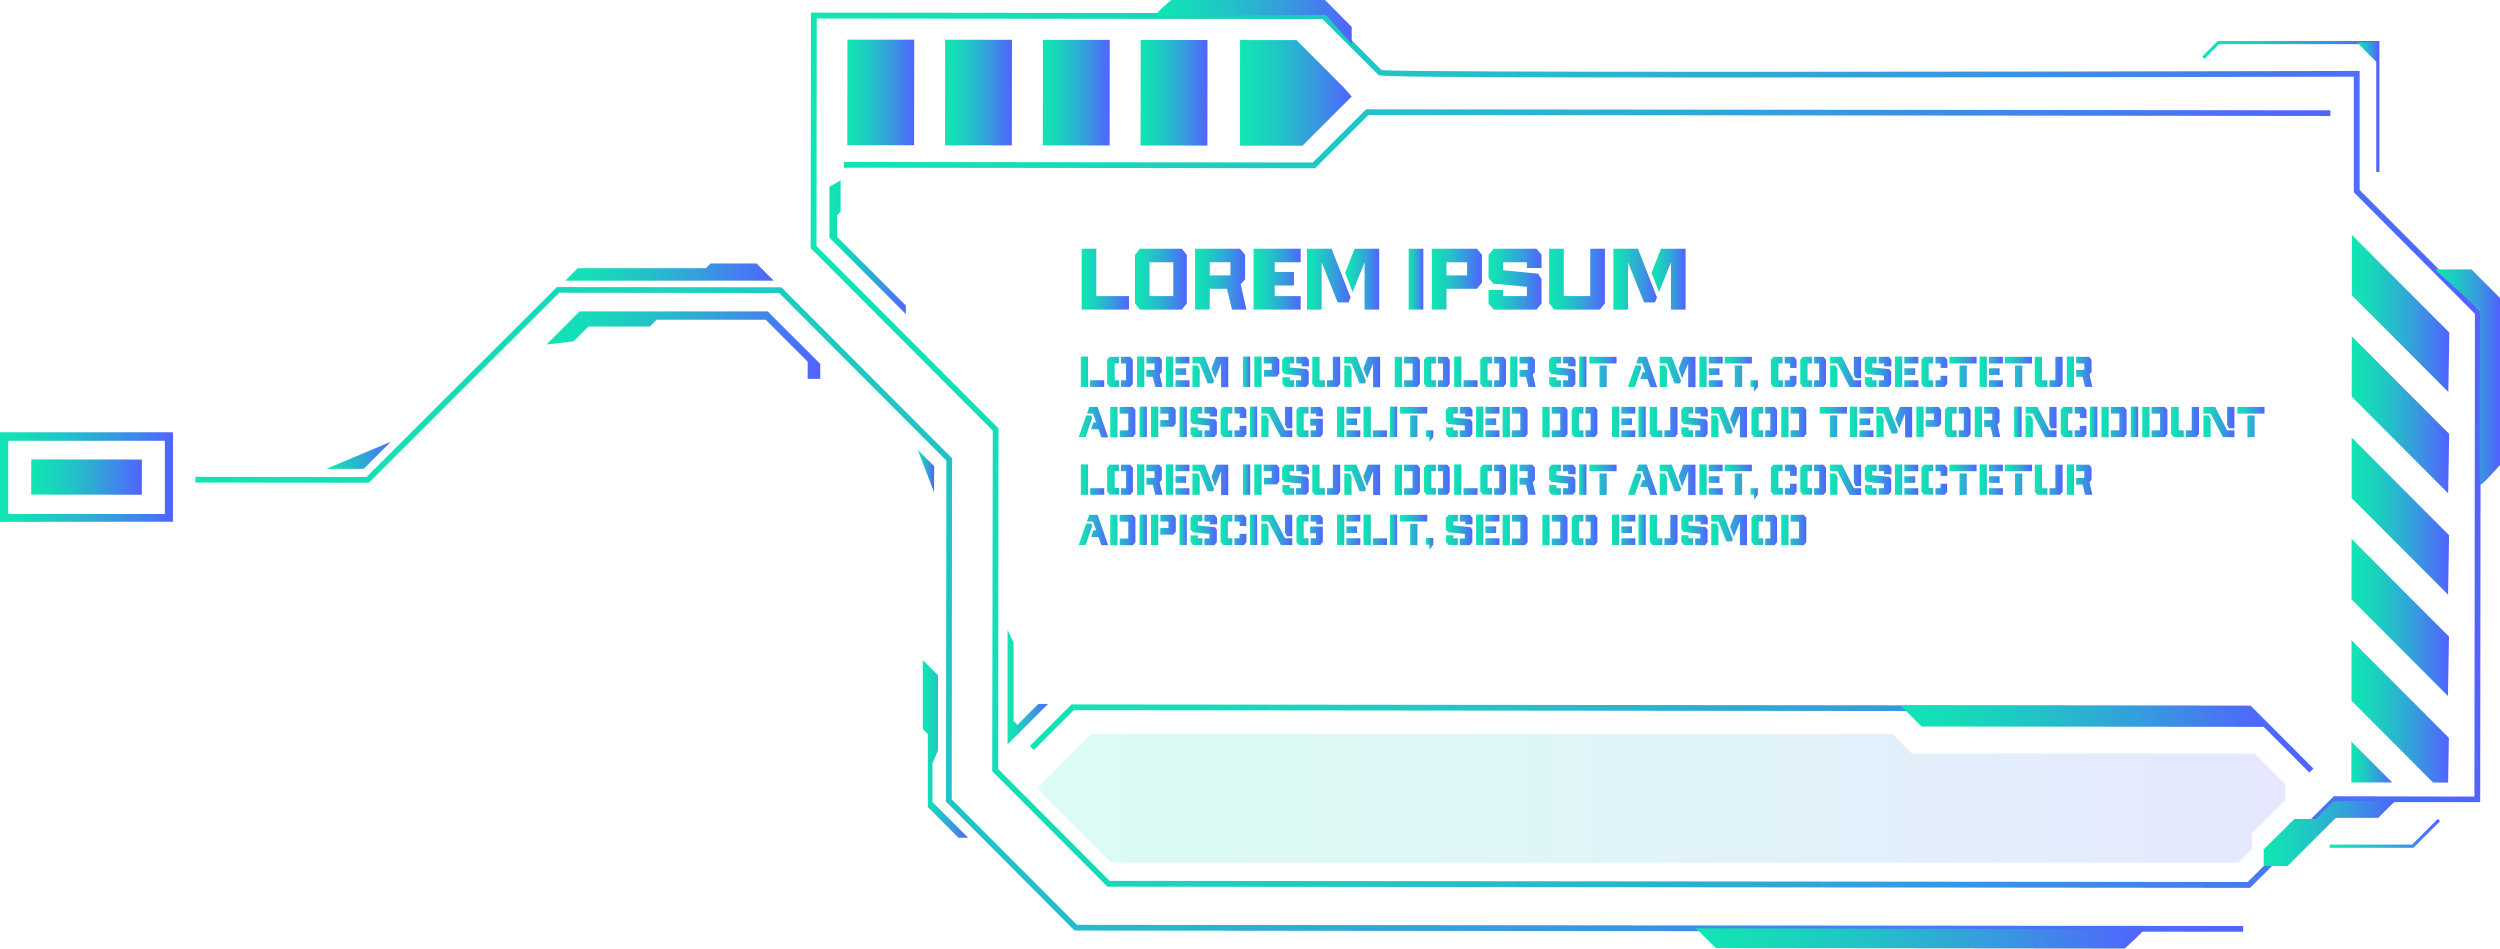 <svg xmlns="http://www.w3.org/2000/svg" xmlns:xlink="http://www.w3.org/1999/xlink" viewBox="0 0 493.42 187.21"><defs><style>.cls-1{fill:url(#New_Gradient_Swatch_5);}.cls-2{fill:url(#New_Gradient_Swatch_5-2);}.cls-3{fill:url(#New_Gradient_Swatch_5-3);}.cls-4{fill:url(#New_Gradient_Swatch_5-4);}.cls-5{fill:url(#New_Gradient_Swatch_5-5);}.cls-6{fill:url(#New_Gradient_Swatch_5-6);}.cls-7{fill:url(#New_Gradient_Swatch_5-7);}.cls-8{fill:url(#New_Gradient_Swatch_5-8);}.cls-9{fill:url(#New_Gradient_Swatch_5-9);}.cls-10{fill:url(#New_Gradient_Swatch_5-10);}.cls-11{fill:url(#New_Gradient_Swatch_5-11);}.cls-12{fill:url(#New_Gradient_Swatch_5-12);}.cls-13{fill:url(#New_Gradient_Swatch_5-13);}.cls-14{fill:url(#New_Gradient_Swatch_5-14);}.cls-15{fill:url(#New_Gradient_Swatch_5-15);}.cls-16{fill:url(#New_Gradient_Swatch_5-16);}.cls-17{fill:url(#New_Gradient_Swatch_5-17);}.cls-18{fill:url(#New_Gradient_Swatch_5-18);}.cls-19{fill:url(#New_Gradient_Swatch_5-19);}.cls-20{fill:url(#New_Gradient_Swatch_5-20);}.cls-21{fill:url(#New_Gradient_Swatch_5-21);}.cls-22{fill:url(#New_Gradient_Swatch_5-22);}.cls-23{fill:url(#New_Gradient_Swatch_5-23);}.cls-24{fill:url(#New_Gradient_Swatch_5-24);}.cls-25{fill:url(#New_Gradient_Swatch_5-25);}.cls-26{fill:url(#New_Gradient_Swatch_5-26);}.cls-27{fill:url(#New_Gradient_Swatch_5-27);}.cls-28{fill:url(#New_Gradient_Swatch_5-28);}.cls-29{fill:url(#New_Gradient_Swatch_5-29);}.cls-30{fill:url(#New_Gradient_Swatch_5-30);}.cls-31{fill:url(#New_Gradient_Swatch_5-31);}.cls-32{fill:url(#New_Gradient_Swatch_5-32);}.cls-33{fill:url(#New_Gradient_Swatch_5-33);}.cls-34{fill:url(#New_Gradient_Swatch_5-34);}.cls-35{fill:url(#New_Gradient_Swatch_5-35);}.cls-36{fill:url(#New_Gradient_Swatch_5-36);}.cls-37{fill:url(#New_Gradient_Swatch_5-37);}.cls-38{fill:url(#New_Gradient_Swatch_5-38);}.cls-39{fill:url(#New_Gradient_Swatch_5-39);}.cls-40{fill:url(#New_Gradient_Swatch_5-40);}.cls-41{fill:url(#New_Gradient_Swatch_5-41);}.cls-42{fill:url(#New_Gradient_Swatch_5-42);}.cls-43{fill:url(#New_Gradient_Swatch_5-43);}.cls-44{fill:url(#New_Gradient_Swatch_5-44);}.cls-45{fill:url(#New_Gradient_Swatch_5-45);}.cls-46{fill:url(#New_Gradient_Swatch_5-46);}.cls-47{fill:url(#New_Gradient_Swatch_5-47);}.cls-48{fill:url(#New_Gradient_Swatch_5-48);}.cls-49{fill:url(#New_Gradient_Swatch_5-49);}.cls-50{fill:url(#New_Gradient_Swatch_5-50);}.cls-51{fill:url(#New_Gradient_Swatch_5-51);}.cls-52{fill:url(#New_Gradient_Swatch_5-52);}.cls-53{fill:url(#New_Gradient_Swatch_5-53);}.cls-54{fill:url(#New_Gradient_Swatch_5-54);}.cls-55{fill:url(#New_Gradient_Swatch_5-55);}.cls-56{fill:url(#New_Gradient_Swatch_5-56);}.cls-57{fill:url(#New_Gradient_Swatch_5-57);}.cls-58{fill:url(#New_Gradient_Swatch_5-58);}.cls-59{fill:url(#New_Gradient_Swatch_5-59);}.cls-60{fill:url(#New_Gradient_Swatch_5-60);}.cls-61{fill:url(#New_Gradient_Swatch_5-61);}.cls-62{fill:url(#New_Gradient_Swatch_5-62);}.cls-63{fill:url(#New_Gradient_Swatch_5-63);}.cls-64{fill:url(#New_Gradient_Swatch_5-64);}.cls-65{fill:url(#New_Gradient_Swatch_5-65);}.cls-66{fill:url(#New_Gradient_Swatch_5-66);}.cls-67{fill:url(#New_Gradient_Swatch_5-67);}.cls-68{fill:url(#New_Gradient_Swatch_5-68);}.cls-69{fill:url(#New_Gradient_Swatch_5-69);}.cls-70{fill:url(#New_Gradient_Swatch_5-70);}.cls-71{fill:url(#New_Gradient_Swatch_5-71);}.cls-72{fill:url(#New_Gradient_Swatch_5-72);}.cls-73{fill:url(#New_Gradient_Swatch_5-73);}.cls-74{fill:url(#New_Gradient_Swatch_5-74);}.cls-75{fill:url(#New_Gradient_Swatch_5-75);}.cls-76{fill:url(#New_Gradient_Swatch_5-76);}.cls-77{fill:url(#New_Gradient_Swatch_5-77);}.cls-78{fill:url(#New_Gradient_Swatch_5-78);}.cls-79{fill:url(#New_Gradient_Swatch_5-79);}.cls-80{fill:url(#New_Gradient_Swatch_5-80);}.cls-81{fill:url(#New_Gradient_Swatch_5-81);}.cls-82{fill:url(#New_Gradient_Swatch_5-82);}.cls-83{fill:url(#New_Gradient_Swatch_5-83);}.cls-84{fill:url(#New_Gradient_Swatch_5-84);}.cls-85{fill:url(#New_Gradient_Swatch_5-85);}.cls-86{fill:url(#New_Gradient_Swatch_5-86);}.cls-87{fill:url(#New_Gradient_Swatch_5-87);}.cls-88{fill:url(#New_Gradient_Swatch_5-88);}.cls-89{fill:url(#New_Gradient_Swatch_5-89);}.cls-90{fill:url(#New_Gradient_Swatch_5-90);}.cls-91{fill:url(#New_Gradient_Swatch_5-91);}.cls-92{fill:url(#New_Gradient_Swatch_5-92);}.cls-93{fill:url(#New_Gradient_Swatch_5-93);}.cls-94{fill:url(#New_Gradient_Swatch_5-94);}.cls-95{fill:url(#New_Gradient_Swatch_5-95);}.cls-96{fill:url(#New_Gradient_Swatch_5-96);}.cls-97{fill:url(#New_Gradient_Swatch_5-97);}.cls-98{fill:url(#New_Gradient_Swatch_5-98);}.cls-99{fill:url(#New_Gradient_Swatch_5-99);}.cls-100{fill:url(#New_Gradient_Swatch_5-100);}.cls-101{fill:url(#New_Gradient_Swatch_5-101);}.cls-102{fill:url(#New_Gradient_Swatch_5-102);}.cls-103{fill:url(#New_Gradient_Swatch_5-103);}.cls-104{fill:url(#New_Gradient_Swatch_5-104);}.cls-105{fill:url(#New_Gradient_Swatch_5-105);}.cls-106{fill:url(#New_Gradient_Swatch_5-106);}.cls-107{fill:url(#New_Gradient_Swatch_5-107);}.cls-108{fill:url(#New_Gradient_Swatch_5-108);}.cls-109{fill:url(#New_Gradient_Swatch_5-109);}.cls-110{fill:url(#New_Gradient_Swatch_5-110);}.cls-111{fill:url(#New_Gradient_Swatch_5-111);}.cls-112{fill:url(#New_Gradient_Swatch_5-112);}.cls-113{fill:url(#New_Gradient_Swatch_5-113);}.cls-114{fill:url(#New_Gradient_Swatch_5-114);}.cls-115{fill:url(#New_Gradient_Swatch_5-115);}.cls-116{fill:url(#New_Gradient_Swatch_5-116);}.cls-117{fill:url(#New_Gradient_Swatch_5-117);}.cls-118{fill:url(#New_Gradient_Swatch_5-118);}.cls-119{fill:url(#New_Gradient_Swatch_5-119);}.cls-120{fill:url(#New_Gradient_Swatch_5-120);}.cls-121{fill:url(#New_Gradient_Swatch_5-121);}.cls-122{fill:url(#New_Gradient_Swatch_5-122);}.cls-123{fill:url(#New_Gradient_Swatch_5-123);}.cls-124{fill:url(#New_Gradient_Swatch_5-124);}.cls-125{fill:url(#New_Gradient_Swatch_5-125);}.cls-126{fill:url(#New_Gradient_Swatch_5-126);}.cls-127{fill:url(#New_Gradient_Swatch_5-127);}.cls-128{fill:url(#New_Gradient_Swatch_5-128);}.cls-129{fill:url(#New_Gradient_Swatch_5-129);}.cls-130{fill:url(#New_Gradient_Swatch_5-130);}.cls-131{fill:url(#New_Gradient_Swatch_5-131);}.cls-132{fill:url(#New_Gradient_Swatch_5-132);}.cls-133{fill:url(#New_Gradient_Swatch_5-133);}.cls-134{fill:url(#New_Gradient_Swatch_5-134);}.cls-135{fill:url(#New_Gradient_Swatch_5-135);}.cls-136{fill:url(#New_Gradient_Swatch_5-136);}.cls-137{fill:url(#New_Gradient_Swatch_5-137);}.cls-138{fill:url(#New_Gradient_Swatch_5-138);}.cls-139{fill:url(#New_Gradient_Swatch_5-139);}.cls-140{fill:url(#New_Gradient_Swatch_5-140);}.cls-141{fill:url(#New_Gradient_Swatch_5-141);}.cls-142{fill:url(#New_Gradient_Swatch_5-142);}.cls-143{fill:url(#New_Gradient_Swatch_5-143);}.cls-144{fill:url(#New_Gradient_Swatch_5-144);}.cls-145{fill:url(#New_Gradient_Swatch_5-145);}.cls-146{fill:url(#New_Gradient_Swatch_5-146);}.cls-147{fill:url(#New_Gradient_Swatch_5-147);}.cls-148{fill:url(#New_Gradient_Swatch_5-148);}.cls-149{fill:url(#New_Gradient_Swatch_5-149);}.cls-150{fill:url(#New_Gradient_Swatch_5-150);}.cls-151{fill:url(#New_Gradient_Swatch_5-151);}.cls-152{fill:url(#New_Gradient_Swatch_5-152);}.cls-153{fill:url(#New_Gradient_Swatch_5-153);}.cls-154{fill:url(#New_Gradient_Swatch_5-154);}.cls-155{fill:url(#New_Gradient_Swatch_5-155);}.cls-156{fill:url(#New_Gradient_Swatch_5-156);}.cls-157{fill:url(#New_Gradient_Swatch_5-157);}.cls-158{fill:url(#New_Gradient_Swatch_5-158);}.cls-159{fill:url(#New_Gradient_Swatch_5-159);}.cls-160{fill:url(#New_Gradient_Swatch_5-160);}.cls-161{fill:url(#New_Gradient_Swatch_5-161);}.cls-162{fill:url(#New_Gradient_Swatch_5-162);}.cls-163{fill:url(#New_Gradient_Swatch_5-163);}.cls-164{fill:url(#New_Gradient_Swatch_5-164);}.cls-165{fill:url(#New_Gradient_Swatch_5-165);}.cls-166{fill:url(#New_Gradient_Swatch_5-166);}.cls-167{fill:url(#New_Gradient_Swatch_5-167);}.cls-168{fill:url(#New_Gradient_Swatch_5-168);}.cls-169{fill:url(#New_Gradient_Swatch_5-169);}.cls-170{fill:url(#New_Gradient_Swatch_5-170);}.cls-171{fill:url(#New_Gradient_Swatch_5-171);}.cls-172{fill:url(#New_Gradient_Swatch_5-172);}.cls-173{opacity:0.15;}.cls-174{fill:url(#New_Gradient_Swatch_5-173);}.cls-175{fill:url(#New_Gradient_Swatch_5-174);}.cls-176{fill:url(#New_Gradient_Swatch_5-175);}.cls-177{fill:url(#New_Gradient_Swatch_5-176);}.cls-178{fill:url(#New_Gradient_Swatch_5-177);}.cls-179{fill:url(#New_Gradient_Swatch_5-178);}.cls-180{fill:url(#New_Gradient_Swatch_5-179);}.cls-181{fill:url(#New_Gradient_Swatch_5-180);}.cls-182{fill:url(#New_Gradient_Swatch_5-181);}.cls-183{fill:url(#New_Gradient_Swatch_5-182);}.cls-184{fill:url(#New_Gradient_Swatch_5-183);}</style><linearGradient id="New_Gradient_Swatch_5" x1="213.49" y1="55.1" x2="222.82" y2="55.1" gradientUnits="userSpaceOnUse"><stop offset="0" stop-color="#11e5b3"/><stop offset="0.14" stop-color="#15dcb8"/><stop offset="0.36" stop-color="#21c4c6"/><stop offset="0.64" stop-color="#359edc"/><stop offset="0.97" stop-color="#4f68fb"/><stop offset="1" stop-color="#5263fe"/></linearGradient><linearGradient id="New_Gradient_Swatch_5-2" x1="223.98" y1="55.1" x2="234.21" y2="55.1" xlink:href="#New_Gradient_Swatch_5"/><linearGradient id="New_Gradient_Swatch_5-3" x1="235.88" y1="55.1" x2="246.03" y2="55.1" xlink:href="#New_Gradient_Swatch_5"/><linearGradient id="New_Gradient_Swatch_5-4" x1="247.41" y1="55.1" x2="256.71" y2="55.1" xlink:href="#New_Gradient_Swatch_5"/><linearGradient id="New_Gradient_Swatch_5-5" x1="257.95" y1="55.1" x2="266.55" y2="55.1" xlink:href="#New_Gradient_Swatch_5"/><linearGradient id="New_Gradient_Swatch_5-6" x1="265.49" y1="55.1" x2="272.21" y2="55.1" xlink:href="#New_Gradient_Swatch_5"/><linearGradient id="New_Gradient_Swatch_5-7" x1="278.03" y1="55.1" x2="280.93" y2="55.1" xlink:href="#New_Gradient_Swatch_5"/><linearGradient id="New_Gradient_Swatch_5-8" x1="282.59" y1="55.1" x2="292.46" y2="55.1" xlink:href="#New_Gradient_Swatch_5"/><linearGradient id="New_Gradient_Swatch_5-9" x1="293.79" y1="55.1" x2="304.25" y2="55.1" xlink:href="#New_Gradient_Swatch_5"/><linearGradient id="New_Gradient_Swatch_5-10" x1="305.75" y1="55.1" x2="316.76" y2="55.1" xlink:href="#New_Gradient_Swatch_5"/><linearGradient id="New_Gradient_Swatch_5-11" x1="325.96" y1="55.1" x2="332.68" y2="55.1" xlink:href="#New_Gradient_Swatch_5"/><linearGradient id="New_Gradient_Swatch_5-12" x1="318.42" y1="55.1" x2="327.03" y2="55.1" xlink:href="#New_Gradient_Swatch_5"/><linearGradient id="New_Gradient_Swatch_5-13" x1="213.32" y1="73.39" x2="217.94" y2="73.39" xlink:href="#New_Gradient_Swatch_5"/><linearGradient id="New_Gradient_Swatch_5-14" x1="218.52" y1="73.39" x2="223.59" y2="73.39" xlink:href="#New_Gradient_Swatch_5"/><linearGradient id="New_Gradient_Swatch_5-15" x1="224.41" y1="73.39" x2="229.44" y2="73.39" xlink:href="#New_Gradient_Swatch_5"/><linearGradient id="New_Gradient_Swatch_5-16" x1="230.13" y1="73.39" x2="234.73" y2="73.39" xlink:href="#New_Gradient_Swatch_5"/><linearGradient id="New_Gradient_Swatch_5-17" x1="235.35" y1="73.39" x2="242.42" y2="73.39" xlink:href="#New_Gradient_Swatch_5"/><linearGradient id="New_Gradient_Swatch_5-18" x1="245.31" y1="73.39" x2="246.74" y2="73.39" xlink:href="#New_Gradient_Swatch_5"/><linearGradient id="New_Gradient_Swatch_5-19" x1="247.56" y1="73.39" x2="252.45" y2="73.39" xlink:href="#New_Gradient_Swatch_5"/><linearGradient id="New_Gradient_Swatch_5-20" x1="253.11" y1="73.39" x2="258.3" y2="73.39" xlink:href="#New_Gradient_Swatch_5"/><linearGradient id="New_Gradient_Swatch_5-21" x1="259.04" y1="73.39" x2="264.5" y2="73.39" xlink:href="#New_Gradient_Swatch_5"/><linearGradient id="New_Gradient_Swatch_5-22" x1="265.32" y1="73.39" x2="272.39" y2="73.39" xlink:href="#New_Gradient_Swatch_5"/><linearGradient id="New_Gradient_Swatch_5-23" x1="275.28" y1="73.39" x2="280.24" y2="73.39" xlink:href="#New_Gradient_Swatch_5"/><linearGradient id="New_Gradient_Swatch_5-24" x1="281.06" y1="73.39" x2="286.13" y2="73.39" xlink:href="#New_Gradient_Swatch_5"/><linearGradient id="New_Gradient_Swatch_5-25" x1="286.96" y1="73.39" x2="291.58" y2="73.39" xlink:href="#New_Gradient_Swatch_5"/><linearGradient id="New_Gradient_Swatch_5-26" x1="292.16" y1="73.39" x2="297.23" y2="73.39" xlink:href="#New_Gradient_Swatch_5"/><linearGradient id="New_Gradient_Swatch_5-27" x1="298.06" y1="73.39" x2="303.08" y2="73.39" xlink:href="#New_Gradient_Swatch_5"/><linearGradient id="New_Gradient_Swatch_5-28" x1="305.75" y1="73.39" x2="310.93" y2="73.39" xlink:href="#New_Gradient_Swatch_5"/><linearGradient id="New_Gradient_Swatch_5-29" x1="311.68" y1="73.39" x2="313.11" y2="73.39" xlink:href="#New_Gradient_Swatch_5"/><linearGradient id="New_Gradient_Swatch_5-30" x1="313.69" y1="73.39" x2="319.06" y2="73.39" xlink:href="#New_Gradient_Swatch_5"/><linearGradient id="New_Gradient_Swatch_5-31" x1="321.29" y1="73.39" x2="327.1" y2="73.39" xlink:href="#New_Gradient_Swatch_5"/><linearGradient id="New_Gradient_Swatch_5-32" x1="327.52" y1="73.39" x2="334.58" y2="73.39" xlink:href="#New_Gradient_Swatch_5"/><linearGradient id="New_Gradient_Swatch_5-33" x1="335.41" y1="73.39" x2="340.01" y2="73.39" xlink:href="#New_Gradient_Swatch_5"/><linearGradient id="New_Gradient_Swatch_5-34" x1="340.39" y1="73.39" x2="345.76" y2="73.39" xlink:href="#New_Gradient_Swatch_5"/><linearGradient id="New_Gradient_Swatch_5-35" x1="345.47" y1="76.18" x2="346.91" y2="76.18" xlink:href="#New_Gradient_Swatch_5"/><linearGradient id="New_Gradient_Swatch_5-36" x1="349.55" y1="73.39" x2="354.62" y2="73.39" xlink:href="#New_Gradient_Swatch_5"/><linearGradient id="New_Gradient_Swatch_5-37" x1="355.32" y1="73.39" x2="360.39" y2="73.39" xlink:href="#New_Gradient_Swatch_5"/><linearGradient id="New_Gradient_Swatch_5-38" x1="361.21" y1="73.4" x2="367.33" y2="73.4" xlink:href="#New_Gradient_Swatch_5"/><linearGradient id="New_Gradient_Swatch_5-39" x1="368.07" y1="73.39" x2="373.26" y2="73.39" xlink:href="#New_Gradient_Swatch_5"/><linearGradient id="New_Gradient_Swatch_5-40" x1="374" y1="73.39" x2="378.61" y2="73.39" xlink:href="#New_Gradient_Swatch_5"/><linearGradient id="New_Gradient_Swatch_5-41" x1="379.23" y1="73.39" x2="384.3" y2="73.39" xlink:href="#New_Gradient_Swatch_5"/><linearGradient id="New_Gradient_Swatch_5-42" x1="384.75" y1="73.39" x2="390.12" y2="73.39" xlink:href="#New_Gradient_Swatch_5"/><linearGradient id="New_Gradient_Swatch_5-43" x1="390.71" y1="73.39" x2="395.31" y2="73.39" xlink:href="#New_Gradient_Swatch_5"/><linearGradient id="New_Gradient_Swatch_5-44" x1="395.69" y1="73.39" x2="401.06" y2="73.39" xlink:href="#New_Gradient_Swatch_5"/><linearGradient id="New_Gradient_Swatch_5-45" x1="401.64" y1="73.39" x2="407.09" y2="73.39" xlink:href="#New_Gradient_Swatch_5"/><linearGradient id="New_Gradient_Swatch_5-46" x1="407.92" y1="73.39" x2="412.95" y2="73.39" xlink:href="#New_Gradient_Swatch_5"/><linearGradient id="New_Gradient_Swatch_5-47" x1="212.9" y1="83.29" x2="218.71" y2="83.29" xlink:href="#New_Gradient_Swatch_5"/><linearGradient id="New_Gradient_Swatch_5-48" x1="219.13" y1="83.29" x2="224.09" y2="83.29" xlink:href="#New_Gradient_Swatch_5"/><linearGradient id="New_Gradient_Swatch_5-49" x1="224.91" y1="83.29" x2="226.35" y2="83.29" xlink:href="#New_Gradient_Swatch_5"/><linearGradient id="New_Gradient_Swatch_5-50" x1="227.17" y1="83.29" x2="232.06" y2="83.29" xlink:href="#New_Gradient_Swatch_5"/><linearGradient id="New_Gradient_Swatch_5-51" x1="232.8" y1="83.29" x2="234.24" y2="83.29" xlink:href="#New_Gradient_Swatch_5"/><linearGradient id="New_Gradient_Swatch_5-52" x1="234.98" y1="83.29" x2="240.16" y2="83.29" xlink:href="#New_Gradient_Swatch_5"/><linearGradient id="New_Gradient_Swatch_5-53" x1="240.91" y1="83.29" x2="245.98" y2="83.29" xlink:href="#New_Gradient_Swatch_5"/><linearGradient id="New_Gradient_Swatch_5-54" x1="246.68" y1="83.29" x2="248.11" y2="83.29" xlink:href="#New_Gradient_Swatch_5"/><linearGradient id="New_Gradient_Swatch_5-55" x1="248.94" y1="83.3" x2="255.05" y2="83.3" xlink:href="#New_Gradient_Swatch_5"/><linearGradient id="New_Gradient_Swatch_5-56" x1="255.88" y1="83.29" x2="261.08" y2="83.29" xlink:href="#New_Gradient_Swatch_5"/><linearGradient id="New_Gradient_Swatch_5-57" x1="263.89" y1="83.29" x2="268.49" y2="83.29" xlink:href="#New_Gradient_Swatch_5"/><linearGradient id="New_Gradient_Swatch_5-58" x1="269.11" y1="83.29" x2="273.74" y2="83.29" xlink:href="#New_Gradient_Swatch_5"/><linearGradient id="New_Gradient_Swatch_5-59" x1="274.32" y1="83.29" x2="275.75" y2="83.29" xlink:href="#New_Gradient_Swatch_5"/><linearGradient id="New_Gradient_Swatch_5-60" x1="276.33" y1="83.29" x2="281.7" y2="83.29" xlink:href="#New_Gradient_Swatch_5"/><linearGradient id="New_Gradient_Swatch_5-61" x1="281.42" y1="86.08" x2="282.85" y2="86.08" xlink:href="#New_Gradient_Swatch_5"/><linearGradient id="New_Gradient_Swatch_5-62" x1="285.41" y1="83.29" x2="290.59" y2="83.29" xlink:href="#New_Gradient_Swatch_5"/><linearGradient id="New_Gradient_Swatch_5-63" x1="291.33" y1="83.29" x2="295.94" y2="83.29" xlink:href="#New_Gradient_Swatch_5"/><linearGradient id="New_Gradient_Swatch_5-64" x1="296.56" y1="83.29" x2="301.52" y2="83.29" xlink:href="#New_Gradient_Swatch_5"/><linearGradient id="New_Gradient_Swatch_5-65" x1="304.41" y1="83.29" x2="309.37" y2="83.29" xlink:href="#New_Gradient_Swatch_5"/><linearGradient id="New_Gradient_Swatch_5-66" x1="310.2" y1="83.29" x2="315.27" y2="83.29" xlink:href="#New_Gradient_Swatch_5"/><linearGradient id="New_Gradient_Swatch_5-67" x1="318.15" y1="83.29" x2="322.76" y2="83.29" xlink:href="#New_Gradient_Swatch_5"/><linearGradient id="New_Gradient_Swatch_5-68" x1="323.38" y1="83.29" x2="324.81" y2="83.29" xlink:href="#New_Gradient_Swatch_5"/><linearGradient id="New_Gradient_Swatch_5-69" x1="325.64" y1="83.29" x2="331.09" y2="83.29" xlink:href="#New_Gradient_Swatch_5"/><linearGradient id="New_Gradient_Swatch_5-70" x1="331.84" y1="83.29" x2="337.02" y2="83.29" xlink:href="#New_Gradient_Swatch_5"/><linearGradient id="New_Gradient_Swatch_5-71" x1="337.77" y1="83.29" x2="344.83" y2="83.29" xlink:href="#New_Gradient_Swatch_5"/><linearGradient id="New_Gradient_Swatch_5-72" x1="345.66" y1="83.29" x2="350.73" y2="83.29" xlink:href="#New_Gradient_Swatch_5"/><linearGradient id="New_Gradient_Swatch_5-73" x1="351.55" y1="83.29" x2="356.52" y2="83.29" xlink:href="#New_Gradient_Swatch_5"/><linearGradient id="New_Gradient_Swatch_5-74" x1="359.16" y1="83.29" x2="364.53" y2="83.29" xlink:href="#New_Gradient_Swatch_5"/><linearGradient id="New_Gradient_Swatch_5-75" x1="365.11" y1="83.29" x2="369.72" y2="83.29" xlink:href="#New_Gradient_Swatch_5"/><linearGradient id="New_Gradient_Swatch_5-76" x1="370.34" y1="83.29" x2="377.4" y2="83.29" xlink:href="#New_Gradient_Swatch_5"/><linearGradient id="New_Gradient_Swatch_5-77" x1="378.23" y1="83.29" x2="383.11" y2="83.29" xlink:href="#New_Gradient_Swatch_5"/><linearGradient id="New_Gradient_Swatch_5-78" x1="383.86" y1="83.29" x2="388.93" y2="83.29" xlink:href="#New_Gradient_Swatch_5"/><linearGradient id="New_Gradient_Swatch_5-79" x1="389.75" y1="83.29" x2="394.78" y2="83.29" xlink:href="#New_Gradient_Swatch_5"/><linearGradient id="New_Gradient_Swatch_5-80" x1="397.53" y1="83.29" x2="398.96" y2="83.29" xlink:href="#New_Gradient_Swatch_5"/><linearGradient id="New_Gradient_Swatch_5-81" x1="399.79" y1="83.3" x2="405.9" y2="83.3" xlink:href="#New_Gradient_Swatch_5"/><linearGradient id="New_Gradient_Swatch_5-82" x1="406.73" y1="83.29" x2="411.8" y2="83.29" xlink:href="#New_Gradient_Swatch_5"/><linearGradient id="New_Gradient_Swatch_5-83" x1="412.5" y1="83.29" x2="413.93" y2="83.29" xlink:href="#New_Gradient_Swatch_5"/><linearGradient id="New_Gradient_Swatch_5-84" x1="414.76" y1="83.29" x2="419.72" y2="83.29" xlink:href="#New_Gradient_Swatch_5"/><linearGradient id="New_Gradient_Swatch_5-85" x1="420.55" y1="83.29" x2="421.98" y2="83.29" xlink:href="#New_Gradient_Swatch_5"/><linearGradient id="New_Gradient_Swatch_5-86" x1="422.81" y1="83.29" x2="427.77" y2="83.29" xlink:href="#New_Gradient_Swatch_5"/><linearGradient id="New_Gradient_Swatch_5-87" x1="428.59" y1="83.29" x2="434.05" y2="83.29" xlink:href="#New_Gradient_Swatch_5"/><linearGradient id="New_Gradient_Swatch_5-88" x1="434.88" y1="83.3" x2="440.99" y2="83.3" xlink:href="#New_Gradient_Swatch_5"/><linearGradient id="New_Gradient_Swatch_5-89" x1="441.57" y1="83.29" x2="446.94" y2="83.29" xlink:href="#New_Gradient_Swatch_5"/><linearGradient id="New_Gradient_Swatch_5-90" x1="213.32" y1="94.69" x2="217.94" y2="94.69" xlink:href="#New_Gradient_Swatch_5"/><linearGradient id="New_Gradient_Swatch_5-91" x1="218.52" y1="94.69" x2="223.59" y2="94.69" xlink:href="#New_Gradient_Swatch_5"/><linearGradient id="New_Gradient_Swatch_5-92" x1="224.41" y1="94.69" x2="229.44" y2="94.69" xlink:href="#New_Gradient_Swatch_5"/><linearGradient id="New_Gradient_Swatch_5-93" x1="230.13" y1="94.69" x2="234.73" y2="94.69" xlink:href="#New_Gradient_Swatch_5"/><linearGradient id="New_Gradient_Swatch_5-94" x1="235.35" y1="94.69" x2="242.42" y2="94.69" xlink:href="#New_Gradient_Swatch_5"/><linearGradient id="New_Gradient_Swatch_5-95" x1="245.31" y1="94.69" x2="246.74" y2="94.69" xlink:href="#New_Gradient_Swatch_5"/><linearGradient id="New_Gradient_Swatch_5-96" x1="247.56" y1="94.69" x2="252.45" y2="94.69" xlink:href="#New_Gradient_Swatch_5"/><linearGradient id="New_Gradient_Swatch_5-97" x1="253.11" y1="94.69" x2="258.3" y2="94.69" xlink:href="#New_Gradient_Swatch_5"/><linearGradient id="New_Gradient_Swatch_5-98" x1="259.04" y1="94.69" x2="264.5" y2="94.69" xlink:href="#New_Gradient_Swatch_5"/><linearGradient id="New_Gradient_Swatch_5-99" x1="265.32" y1="94.69" x2="272.39" y2="94.69" xlink:href="#New_Gradient_Swatch_5"/><linearGradient id="New_Gradient_Swatch_5-100" x1="275.28" y1="94.69" x2="280.24" y2="94.69" xlink:href="#New_Gradient_Swatch_5"/><linearGradient id="New_Gradient_Swatch_5-101" x1="281.06" y1="94.69" x2="286.13" y2="94.69" xlink:href="#New_Gradient_Swatch_5"/><linearGradient id="New_Gradient_Swatch_5-102" x1="286.96" y1="94.69" x2="291.58" y2="94.69" xlink:href="#New_Gradient_Swatch_5"/><linearGradient id="New_Gradient_Swatch_5-103" x1="292.16" y1="94.69" x2="297.23" y2="94.69" xlink:href="#New_Gradient_Swatch_5"/><linearGradient id="New_Gradient_Swatch_5-104" x1="298.06" y1="94.69" x2="303.08" y2="94.69" xlink:href="#New_Gradient_Swatch_5"/><linearGradient id="New_Gradient_Swatch_5-105" x1="305.75" y1="94.69" x2="310.93" y2="94.69" xlink:href="#New_Gradient_Swatch_5"/><linearGradient id="New_Gradient_Swatch_5-106" x1="311.68" y1="94.69" x2="313.11" y2="94.69" xlink:href="#New_Gradient_Swatch_5"/><linearGradient id="New_Gradient_Swatch_5-107" x1="313.69" y1="94.69" x2="319.06" y2="94.69" xlink:href="#New_Gradient_Swatch_5"/><linearGradient id="New_Gradient_Swatch_5-108" x1="321.29" y1="94.69" x2="327.1" y2="94.69" xlink:href="#New_Gradient_Swatch_5"/><linearGradient id="New_Gradient_Swatch_5-109" x1="327.52" y1="94.69" x2="334.58" y2="94.69" xlink:href="#New_Gradient_Swatch_5"/><linearGradient id="New_Gradient_Swatch_5-110" x1="335.41" y1="94.69" x2="340.01" y2="94.69" xlink:href="#New_Gradient_Swatch_5"/><linearGradient id="New_Gradient_Swatch_5-111" x1="340.39" y1="94.69" x2="345.76" y2="94.69" xlink:href="#New_Gradient_Swatch_5"/><linearGradient id="New_Gradient_Swatch_5-112" x1="345.47" y1="97.48" x2="346.91" y2="97.48" xlink:href="#New_Gradient_Swatch_5"/><linearGradient id="New_Gradient_Swatch_5-113" x1="349.55" y1="94.69" x2="354.62" y2="94.69" xlink:href="#New_Gradient_Swatch_5"/><linearGradient id="New_Gradient_Swatch_5-114" x1="355.32" y1="94.69" x2="360.39" y2="94.69" xlink:href="#New_Gradient_Swatch_5"/><linearGradient id="New_Gradient_Swatch_5-115" x1="361.21" y1="94.7" x2="367.33" y2="94.7" xlink:href="#New_Gradient_Swatch_5"/><linearGradient id="New_Gradient_Swatch_5-116" x1="368.07" y1="94.69" x2="373.26" y2="94.69" xlink:href="#New_Gradient_Swatch_5"/><linearGradient id="New_Gradient_Swatch_5-117" x1="374" y1="94.69" x2="378.61" y2="94.69" xlink:href="#New_Gradient_Swatch_5"/><linearGradient id="New_Gradient_Swatch_5-118" x1="379.23" y1="94.69" x2="384.3" y2="94.69" xlink:href="#New_Gradient_Swatch_5"/><linearGradient id="New_Gradient_Swatch_5-119" x1="384.75" y1="94.69" x2="390.12" y2="94.69" xlink:href="#New_Gradient_Swatch_5"/><linearGradient id="New_Gradient_Swatch_5-120" x1="390.71" y1="94.69" x2="395.31" y2="94.69" xlink:href="#New_Gradient_Swatch_5"/><linearGradient id="New_Gradient_Swatch_5-121" x1="395.69" y1="94.69" x2="401.06" y2="94.69" xlink:href="#New_Gradient_Swatch_5"/><linearGradient id="New_Gradient_Swatch_5-122" x1="401.64" y1="94.69" x2="407.09" y2="94.69" xlink:href="#New_Gradient_Swatch_5"/><linearGradient id="New_Gradient_Swatch_5-123" x1="407.92" y1="94.69" x2="412.95" y2="94.69" xlink:href="#New_Gradient_Swatch_5"/><linearGradient id="New_Gradient_Swatch_5-124" x1="212.9" y1="104.58" x2="218.71" y2="104.58" xlink:href="#New_Gradient_Swatch_5"/><linearGradient id="New_Gradient_Swatch_5-125" x1="219.13" y1="104.58" x2="224.09" y2="104.58" xlink:href="#New_Gradient_Swatch_5"/><linearGradient id="New_Gradient_Swatch_5-126" x1="224.91" y1="104.58" x2="226.35" y2="104.58" xlink:href="#New_Gradient_Swatch_5"/><linearGradient id="New_Gradient_Swatch_5-127" x1="227.17" y1="104.58" x2="232.06" y2="104.58" xlink:href="#New_Gradient_Swatch_5"/><linearGradient id="New_Gradient_Swatch_5-128" x1="232.8" y1="104.58" x2="234.24" y2="104.58" xlink:href="#New_Gradient_Swatch_5"/><linearGradient id="New_Gradient_Swatch_5-129" x1="234.98" y1="104.58" x2="240.16" y2="104.58" xlink:href="#New_Gradient_Swatch_5"/><linearGradient id="New_Gradient_Swatch_5-130" x1="240.91" y1="104.58" x2="245.98" y2="104.58" xlink:href="#New_Gradient_Swatch_5"/><linearGradient id="New_Gradient_Swatch_5-131" x1="246.68" y1="104.58" x2="248.11" y2="104.58" xlink:href="#New_Gradient_Swatch_5"/><linearGradient id="New_Gradient_Swatch_5-132" x1="248.94" y1="104.6" x2="255.05" y2="104.6" xlink:href="#New_Gradient_Swatch_5"/><linearGradient id="New_Gradient_Swatch_5-133" x1="255.88" y1="104.58" x2="261.08" y2="104.58" xlink:href="#New_Gradient_Swatch_5"/><linearGradient id="New_Gradient_Swatch_5-134" x1="263.89" y1="104.58" x2="268.49" y2="104.58" xlink:href="#New_Gradient_Swatch_5"/><linearGradient id="New_Gradient_Swatch_5-135" x1="269.11" y1="104.58" x2="273.74" y2="104.58" xlink:href="#New_Gradient_Swatch_5"/><linearGradient id="New_Gradient_Swatch_5-136" x1="274.32" y1="104.58" x2="275.75" y2="104.58" xlink:href="#New_Gradient_Swatch_5"/><linearGradient id="New_Gradient_Swatch_5-137" x1="276.33" y1="104.58" x2="281.7" y2="104.58" xlink:href="#New_Gradient_Swatch_5"/><linearGradient id="New_Gradient_Swatch_5-138" x1="281.42" y1="107.38" x2="282.85" y2="107.38" xlink:href="#New_Gradient_Swatch_5"/><linearGradient id="New_Gradient_Swatch_5-139" x1="285.41" y1="104.58" x2="290.59" y2="104.58" xlink:href="#New_Gradient_Swatch_5"/><linearGradient id="New_Gradient_Swatch_5-140" x1="291.33" y1="104.58" x2="295.94" y2="104.58" xlink:href="#New_Gradient_Swatch_5"/><linearGradient id="New_Gradient_Swatch_5-141" x1="296.56" y1="104.58" x2="301.52" y2="104.58" xlink:href="#New_Gradient_Swatch_5"/><linearGradient id="New_Gradient_Swatch_5-142" x1="304.41" y1="104.58" x2="309.37" y2="104.58" xlink:href="#New_Gradient_Swatch_5"/><linearGradient id="New_Gradient_Swatch_5-143" x1="310.2" y1="104.58" x2="315.27" y2="104.58" xlink:href="#New_Gradient_Swatch_5"/><linearGradient id="New_Gradient_Swatch_5-144" x1="318.15" y1="104.58" x2="322.76" y2="104.58" xlink:href="#New_Gradient_Swatch_5"/><linearGradient id="New_Gradient_Swatch_5-145" x1="323.38" y1="104.58" x2="324.81" y2="104.58" xlink:href="#New_Gradient_Swatch_5"/><linearGradient id="New_Gradient_Swatch_5-146" x1="325.64" y1="104.58" x2="331.09" y2="104.58" xlink:href="#New_Gradient_Swatch_5"/><linearGradient id="New_Gradient_Swatch_5-147" x1="331.84" y1="104.58" x2="337.02" y2="104.58" xlink:href="#New_Gradient_Swatch_5"/><linearGradient id="New_Gradient_Swatch_5-148" x1="337.77" y1="104.58" x2="344.83" y2="104.58" xlink:href="#New_Gradient_Swatch_5"/><linearGradient id="New_Gradient_Swatch_5-149" x1="345.66" y1="104.58" x2="350.73" y2="104.58" xlink:href="#New_Gradient_Swatch_5"/><linearGradient id="New_Gradient_Swatch_5-150" x1="351.55" y1="104.58" x2="356.52" y2="104.58" xlink:href="#New_Gradient_Swatch_5"/><linearGradient id="New_Gradient_Swatch_5-151" x1="160" y1="88.85" x2="489.6" y2="88.85" xlink:href="#New_Gradient_Swatch_5"/><linearGradient id="New_Gradient_Swatch_5-152" x1="464.18" y1="61.87" x2="483.42" y2="61.87" xlink:href="#New_Gradient_Swatch_5"/><linearGradient id="New_Gradient_Swatch_5-153" x1="464.15" y1="81.87" x2="483.39" y2="81.87" xlink:href="#New_Gradient_Swatch_5"/><linearGradient id="New_Gradient_Swatch_5-154" x1="464.13" y1="101.87" x2="483.37" y2="101.87" xlink:href="#New_Gradient_Swatch_5"/><linearGradient id="New_Gradient_Swatch_5-155" x1="464.11" y1="121.87" x2="483.35" y2="121.87" xlink:href="#New_Gradient_Swatch_5"/><linearGradient id="New_Gradient_Swatch_5-156" x1="464.1" y1="140.41" x2="483.33" y2="140.41" xlink:href="#New_Gradient_Swatch_5"/><linearGradient id="New_Gradient_Swatch_5-157" x1="464.08" y1="150.41" x2="472.15" y2="150.41" xlink:href="#New_Gradient_Swatch_5"/><linearGradient id="New_Gradient_Swatch_5-158" x1="480.54" y1="74.43" x2="493.42" y2="74.43" xlink:href="#New_Gradient_Swatch_5"/><linearGradient id="New_Gradient_Swatch_5-159" x1="446.78" y1="164.48" x2="472.82" y2="164.48" xlink:href="#New_Gradient_Swatch_5"/><linearGradient id="New_Gradient_Swatch_5-160" x1="203.26" y1="145.76" x2="456.59" y2="145.76" xlink:href="#New_Gradient_Swatch_5"/><linearGradient id="New_Gradient_Swatch_5-161" x1="375.13" y1="141.36" x2="447.58" y2="141.36" xlink:href="#New_Gradient_Swatch_5"/><linearGradient id="New_Gradient_Swatch_5-162" x1="228.2" y1="4.36" x2="266.8" y2="4.36" xlink:href="#New_Gradient_Swatch_5"/><linearGradient id="New_Gradient_Swatch_5-163" x1="38.55" y1="120.28" x2="442.73" y2="120.28" xlink:href="#New_Gradient_Swatch_5"/><linearGradient id="New_Gradient_Swatch_5-164" x1="6.16" y1="94.16" x2="28" y2="94.16" gradientTransform="translate(34.25 188.31) rotate(179.94)" xlink:href="#New_Gradient_Swatch_5"/><linearGradient id="New_Gradient_Swatch_5-165" x1="0" y1="94.16" x2="34.16" y2="94.16" xlink:href="#New_Gradient_Swatch_5"/><linearGradient id="New_Gradient_Swatch_5-166" x1="334.75" y1="185.22" x2="423.16" y2="185.22" xlink:href="#New_Gradient_Swatch_5"/><linearGradient id="New_Gradient_Swatch_5-167" x1="166.56" y1="27.38" x2="459.95" y2="27.38" xlink:href="#New_Gradient_Swatch_5"/><linearGradient id="New_Gradient_Swatch_5-168" x1="244.73" y1="18.33" x2="266.78" y2="18.33" xlink:href="#New_Gradient_Swatch_5"/><linearGradient id="New_Gradient_Swatch_5-169" x1="225.11" y1="18.31" x2="238.32" y2="18.31" gradientTransform="translate(463.45 36.38) rotate(179.94)" xlink:href="#New_Gradient_Swatch_5"/><linearGradient id="New_Gradient_Swatch_5-170" x1="205.81" y1="18.29" x2="219.03" y2="18.29" gradientTransform="translate(424.86 36.36) rotate(179.94)" xlink:href="#New_Gradient_Swatch_5"/><linearGradient id="New_Gradient_Swatch_5-171" x1="186.52" y1="18.27" x2="199.73" y2="18.27" gradientTransform="translate(386.27 36.34) rotate(179.94)" xlink:href="#New_Gradient_Swatch_5"/><linearGradient id="New_Gradient_Swatch_5-172" x1="167.22" y1="18.25" x2="180.44" y2="18.25" gradientTransform="translate(347.68 36.32) rotate(179.94)" xlink:href="#New_Gradient_Swatch_5"/><linearGradient id="New_Gradient_Swatch_5-173" x1="204.75" y1="157.57" x2="451.02" y2="157.57" xlink:href="#New_Gradient_Swatch_5"/><linearGradient id="New_Gradient_Swatch_5-174" x1="107.85" y1="68.12" x2="161.89" y2="68.12" xlink:href="#New_Gradient_Swatch_5"/><linearGradient id="New_Gradient_Swatch_5-175" x1="111.56" y1="53.7" x2="152.73" y2="53.7" xlink:href="#New_Gradient_Swatch_5"/><linearGradient id="New_Gradient_Swatch_5-176" x1="181.2" y1="93.01" x2="184.36" y2="93.01" xlink:href="#New_Gradient_Swatch_5"/><linearGradient id="New_Gradient_Swatch_5-177" x1="64.38" y1="89.87" x2="77.12" y2="89.87" xlink:href="#New_Gradient_Swatch_5"/><linearGradient id="New_Gradient_Swatch_5-178" x1="434.63" y1="21.01" x2="469.62" y2="21.01" xlink:href="#New_Gradient_Swatch_5"/><linearGradient id="New_Gradient_Swatch_5-179" x1="465.21" y1="10.43" x2="469.4" y2="10.43" xlink:href="#New_Gradient_Swatch_5"/><linearGradient id="New_Gradient_Swatch_5-180" x1="163.7" y1="48.79" x2="178.78" y2="48.79" xlink:href="#New_Gradient_Swatch_5"/><linearGradient id="New_Gradient_Swatch_5-181" x1="198.86" y1="135.62" x2="206.85" y2="135.62" xlink:href="#New_Gradient_Swatch_5"/><linearGradient id="New_Gradient_Swatch_5-182" x1="182.13" y1="147.81" x2="191.08" y2="147.81" xlink:href="#New_Gradient_Swatch_5"/><linearGradient id="New_Gradient_Swatch_5-183" x1="459.8" y1="164.48" x2="481.59" y2="164.48" xlink:href="#New_Gradient_Swatch_5"/></defs><title>title_03_green_blue</title><g id="Layer_2" data-name="Layer 2"><g id="Layer_1-2" data-name="Layer 1"><polygon class="cls-1" points="216.38 49.09 213.49 49.09 213.49 61.1 215.76 61.1 216.38 61.1 222.82 61.1 222.82 58.44 216.38 58.44 216.38 49.09"/><path class="cls-2" d="M230.34,49.09H225l-1,1.22v9.55l1,1.25h8.24l1-1.24V50.29l-1-1.2Zm1.23,9.35h-4.69V51.76h4.69Z"/><path class="cls-3" d="M245.74,55.12V50.29l-1-1.2h-8.87v12h2.89V57h3.4l1,4.1H246l-1.12-5Zm-2.89-.77h-4.08V51.76h4.08Z"/><polygon class="cls-4" points="251.13 49.09 247.41 49.09 247.41 61.1 251.13 61.1 251.59 61.1 256.71 61.1 256.71 58.44 251.59 58.44 251.59 56.35 255.39 56.35 255.39 53.69 251.59 53.69 251.59 51.76 256.71 51.76 256.71 49.09 251.59 49.09 251.13 49.09"/><polygon class="cls-5" points="257.95 49.09 257.95 51.13 257.95 51.76 257.95 61.1 260.85 61.1 260.85 51.76 264.01 59.69 266.15 59.69 266.56 58.71 262.81 49.09 257.95 49.09"/><polygon class="cls-6" points="265.49 53.85 266.97 57.66 269.32 51.76 269.32 61.1 272.21 61.1 272.21 49.09 267.35 49.09 265.49 53.85"/><rect class="cls-7" x="278.03" y="49.09" width="2.89" height="12.01"/><path class="cls-8" d="M285.49,49.09h-2.9v12h2.9V57h6l1-1.23V50.29l-1-1.2Zm4.07,5.26h-4.07V51.76h4.07Z"/><polygon class="cls-9" points="299.51 49.09 299.29 49.09 294.79 49.09 293.79 50.31 293.79 54.83 294.72 55.98 301.36 56.61 301.36 58.44 299.88 58.44 299.31 58.44 296.68 58.44 296.68 57.23 293.79 57.23 293.79 59.91 294.79 61.1 299.31 61.1 299.88 61.1 303.25 61.1 304.25 59.89 304.25 55.1 303.57 54.02 296.68 53.34 296.68 51.76 299.29 51.76 299.51 51.76 301.36 51.76 301.36 52.9 304.25 52.9 304.25 50.29 303.25 49.09 299.51 49.09"/><polygon class="cls-10" points="313.87 58.44 312.1 58.44 311.52 58.44 308.64 58.44 308.64 49.09 305.75 49.09 305.75 59.86 306.75 61.1 311.52 61.1 312.1 61.1 315.76 61.1 316.76 59.87 316.76 49.09 313.87 49.09 313.87 58.44"/><polygon class="cls-11" points="327.82 49.09 325.96 53.85 327.44 57.66 329.79 51.76 329.79 61.1 332.68 61.1 332.68 49.09 327.82 49.09"/><polygon class="cls-12" points="318.43 49.09 318.43 51.19 318.43 51.76 318.43 61.1 321.32 61.1 321.32 51.76 324.48 59.69 326.63 59.69 327.03 58.71 323.28 49.09 318.43 49.09"/><path class="cls-13" d="M213.32,76.37v-6h1.43v6Zm1.84,0V75.05h2.78v1.32Z"/><path class="cls-14" d="M219,70.42h1.83v1.32H220v3.31h.89v1.32H219l-.49-.62V71Zm2.24,1.32V70.42h1.84l.5.59v4.75l-.5.61h-1.84V75.05h1V71.74Z"/><path class="cls-15" d="M224.41,76.37v-6h1.44v6Zm1.85-4.63V70.42h2.55l.49.59V73.4l-.41.51.55,2.46H228l-.48-2h-1.27V73h1.61V71.74Z"/><path class="cls-16" d="M230.13,76.37v-6h1.43v6ZM232,71.74V70.42h2.76v1.32ZM232,74V72.69h2.11V74Zm0,2.36V75.05h2.76v1.32Z"/><path class="cls-17" d="M239.61,75.18l-.19.49h-1.07l-1.56-3.93h-1.44V70.42h2.41Zm-2.82-2.3v3.49h-1.44V72.15h1.07Zm2.3-.11.92-2.35h2.41v6H241V71.74l-1.16,2.92Z"/><path class="cls-18" d="M245.31,76.37v-6h1.43v6Z"/><path class="cls-19" d="M247.56,76.37v-6H249v6Zm1.85-4.63V70.42H252l.49.59v2.72l-.49.61h-2.55V73H251V71.74Z"/><path class="cls-20" d="M253.61,70.42h1.82v1.32h-.88v.78l3.41.34.34.53v2.37l-.5.61h-2V75.05h1v-.91l-3.28-.31-.47-.57V71Zm.94,4.63h.88v1.32h-1.82l-.5-.6V74.45h1.44Zm1.29-3.31V70.42h2l.5.59V72.3h-1.44v-.56Z"/><path class="cls-21" d="M261.49,75.05v1.32h-2l-.49-.62V70.42h1.44v4.63ZM264,76.37h-2.1V75.05h1.16V70.42h1.44v5.34Z"/><path class="cls-22" d="M269.58,75.18l-.19.49h-1.07l-1.56-3.93h-1.44V70.42h2.41Zm-2.82-2.3v3.49h-1.44V72.15h1.07Zm2.3-.11.92-2.35h2.41v6H271V71.74l-1.16,2.92Z"/><path class="cls-23" d="M276.71,70.42v6h-1.43v-6Zm.41,1.32V70.42h2.62l.5.59v4.75l-.5.61h-2.62V75.05h1.68V71.74Z"/><path class="cls-24" d="M281.56,70.42h1.83v1.32h-.89v3.31h.89v1.32h-1.83l-.5-.62V71Zm2.24,1.32V70.42h1.84l.49.59v4.75l-.49.61H283.8V75.05h1V71.74Z"/><path class="cls-25" d="M287,76.37v-6h1.43v6Zm1.85,0V75.05h2.77v1.32Z"/><path class="cls-26" d="M292.66,70.42h1.83v1.32h-.89v3.31h.89v1.32h-1.83l-.5-.62V71Zm2.24,1.32V70.42h1.84l.49.59v4.75l-.49.61H294.9V75.05h1V71.74Z"/><path class="cls-27" d="M298.06,76.37v-6h1.43v6Zm1.84-4.63V70.42h2.55l.49.59V73.4l-.41.51.55,2.46h-1.42l-.49-2H299.9V73h1.61V71.74Z"/><path class="cls-28" d="M306.24,70.42h1.83v1.32h-.89v.78l3.41.34.34.53v2.37l-.49.61h-1.95V75.05h1v-.91l-3.29-.31-.46-.57V71Zm.94,4.63h.89v1.32h-1.83l-.49-.6V74.45h1.43Zm1.3-3.31V70.42h2l.49.59V72.3H309.5v-.56Z"/><path class="cls-29" d="M311.68,76.37v-6h1.43v6Z"/><path class="cls-30" d="M313.69,70.42h5.37v1.32h-5.37Zm2,6V72.15h1.43v4.22Z"/><path class="cls-31" d="M322.66,76.37h-1.37l1.48-4.22h1l.18.47Zm1.53-2.91h.54l-.62-1.72h-1.19l.46-1.32H325l2.08,6h-1.35l-.56-1.59h-1.46Z"/><path class="cls-32" d="M331.78,75.18l-.2.49h-1.07L329,71.74h-1.43V70.42h2.4ZM329,72.88v3.49h-1.43V72.15h1.06Zm2.3-.11.92-2.35h2.41v6h-1.44V71.74L332,74.66Z"/><path class="cls-33" d="M335.41,76.37v-6h1.43v6Zm1.84-4.63V70.42H340v1.32Zm0,2.27V72.69h2.11V74Zm0,2.36V75.05H340v1.32Z"/><path class="cls-34" d="M340.39,70.42h5.37v1.32h-5.37Zm2,6V72.15h1.44v4.22Z"/><path class="cls-35" d="M346.18,77.32h0v-.95h-.68V75.05h1.44v1.32Z"/><path class="cls-36" d="M350,70.42h1.83v1.32H351v3.31h.89v1.32H350l-.49-.62V71Zm2.24,1.32V70.42h1.84l.5.59v1.61H353.3v-.88Zm0,4.63V75.05h1v-.88h1.32v1.59l-.5.61Z"/><path class="cls-37" d="M355.81,70.42h1.83v1.32h-.89v3.31h.89v1.32h-1.83l-.49-.62V71Zm2.24,1.32V70.42h1.84l.5.59v4.75l-.5.61h-1.84V75.05h1V71.74Z"/><path class="cls-38" d="M365.07,76.39l-2.42-4.65h-1.44V70.42h2.33l2.35,4.63h1.44v1.34Zm-2.42-3.53v3.51h-1.44V72.15h1.06Zm3.24,1.1V70.42h1.44v4.21h-1.07Z"/><path class="cls-39" d="M368.57,70.42h1.82v1.32h-.88v.78l3.41.34.34.53v2.37l-.5.61h-1.95V75.05h1v-.91l-3.28-.31-.47-.57V71Zm.94,4.63h.88v1.32h-1.82l-.5-.6V74.45h1.44Zm1.29-3.31V70.42h2l.5.59V72.3h-1.44v-.56Z"/><path class="cls-40" d="M374,76.37v-6h1.44v6Zm1.85-4.63V70.42h2.76v1.32Zm0,2.27V72.69H378V74Zm0,2.36V75.05h2.76v1.32Z"/><path class="cls-41" d="M379.72,70.42h1.83v1.32h-.89v3.31h.89v1.32h-1.83l-.49-.62V71ZM382,71.74V70.42h1.84l.5.59v1.61H383v-.88Zm0,4.63V75.05h1v-.88h1.31v1.59l-.5.61Z"/><path class="cls-42" d="M384.75,70.42h5.37v1.32h-5.37Zm2,6V72.15h1.43v4.22Z"/><path class="cls-43" d="M390.71,76.37v-6h1.43v6Zm1.84-4.63V70.42h2.76v1.32Zm0,2.27V72.69h2.11V74Zm0,2.36V75.05h2.76v1.32Z"/><path class="cls-44" d="M395.69,70.42h5.37v1.32h-5.37Zm2,6V72.15h1.44v4.22Z"/><path class="cls-45" d="M404.09,75.05v1.32h-2l-.49-.62V70.42h1.43v4.63Zm2.51,1.32h-2.1V75.05h1.16V70.42h1.43v5.34Z"/><path class="cls-46" d="M407.92,76.37v-6h1.43v6Zm1.85-4.63V70.42h2.54l.5.59V73.4l-.41.51.55,2.46h-1.43l-.48-2h-1.27V73h1.6V71.74Z"/><path class="cls-47" d="M214.27,86.26H212.9L214.38,82h1l.18.48Zm1.53-2.9h.54l-.62-1.73h-1.19l.46-1.32h1.64l2.08,6h-1.35l-.56-1.58h-1.46Z"/><path class="cls-48" d="M220.56,80.31v6h-1.43v-6Zm.41,1.32V80.31h2.62l.5.59v4.75l-.5.61H221V84.94h1.68V81.63Z"/><path class="cls-49" d="M224.91,86.26v-6h1.44v6Z"/><path class="cls-50" d="M227.17,86.26v-6h1.44v6ZM229,81.63V80.31h2.55l.49.59v2.72l-.49.61H229V82.91h1.61V81.63Z"/><path class="cls-51" d="M232.8,86.26v-6h1.44v6Z"/><path class="cls-52" d="M235.47,80.31h1.83v1.32h-.89v.78l3.42.34.33.54v2.37l-.49.6h-1.95V84.94h1V84l-3.29-.32-.46-.57V80.91Zm.94,4.63h.89v1.32h-1.83l-.49-.59V84.34h1.43Zm1.3-3.31V80.31h2l.49.59v1.3h-1.43v-.57Z"/><path class="cls-53" d="M241.4,80.31h1.83v1.32h-.89v3.31h.89v1.32H241.4l-.49-.62V80.91Zm2.24,1.32V80.31h1.84l.5.59v1.61h-1.31v-.88Zm0,4.63V84.94h1v-.87H246v1.58l-.5.61Z"/><path class="cls-54" d="M246.68,86.26v-6h1.43v6Z"/><path class="cls-55" d="M252.8,86.28l-2.43-4.65h-1.43V80.31h2.32l2.36,4.63h1.43v1.34Zm-2.43-3.52v3.5h-1.43V82H250Zm3.25,1.09V80.31h1.43v4.22H254Z"/><path class="cls-56" d="M257.31,84.94h.95v1.32h-1.89l-.49-.62V80.91l.49-.6h1.89v1.32h-.95Zm3.77.71-.49.61h-1.92V84.94h1.06V84h-1.15V82.64h2.5Zm-2.41-4V80.31h1.92l.49.59v1.27h-1.31v-.54Z"/><path class="cls-57" d="M263.89,86.26v-6h1.43v6Zm1.84-4.63V80.31h2.76v1.32Zm0,2.27V82.58h2.11V83.9Zm0,2.36V84.94h2.76v1.32Z"/><path class="cls-58" d="M269.11,86.26v-6h1.44v6Zm1.85,0V84.94h2.78v1.32Z"/><path class="cls-59" d="M274.32,86.26v-6h1.43v6Z"/><path class="cls-60" d="M276.33,80.31h5.37v1.32h-5.37Zm2,6V82h1.43v4.22Z"/><path class="cls-61" d="M282.12,87.22h0v-1h-.67V84.94h1.43v1.32Z"/><path class="cls-62" d="M285.9,80.31h1.82v1.32h-.88v.78l3.41.34.34.54v2.37l-.49.6h-2V84.94h1V84l-3.29-.32-.46-.57V80.91Zm.94,4.63h.88v1.32H285.9l-.49-.59V84.34h1.43Zm1.29-3.31V80.31h2l.49.59v1.3h-1.43v-.57Z"/><path class="cls-63" d="M291.33,86.26v-6h1.44v6Zm1.85-4.63V80.31h2.76v1.32Zm0,2.27V82.58h2.11V83.9Zm0,2.36V84.94h2.76v1.32Z"/><path class="cls-64" d="M298,80.31v6h-1.43v-6Zm.42,1.32V80.31H301l.49.59v4.75l-.49.61h-2.62V84.94h1.68V81.63Z"/><path class="cls-65" d="M305.84,80.31v6h-1.43v-6Zm.42,1.32V80.31h2.62l.49.59v4.75l-.49.61h-2.62V84.94h1.68V81.63Z"/><path class="cls-66" d="M310.69,80.31h1.83v1.32h-.89v3.31h.89v1.32h-1.83l-.49-.62V80.91Zm2.24,1.32V80.31h1.84l.5.59v4.75l-.5.61h-1.84V84.94h1V81.63Z"/><path class="cls-67" d="M318.15,86.26v-6h1.44v6ZM320,81.63V80.31h2.76v1.32Zm0,2.27V82.58h2.11V83.9Zm0,2.36V84.94h2.76v1.32Z"/><path class="cls-68" d="M323.38,86.26v-6h1.43v6Z"/><path class="cls-69" d="M328.09,84.94v1.32h-2l-.49-.62V80.31h1.43v4.63Zm2.51,1.32h-2.1V84.94h1.16V80.31h1.43v5.34Z"/><path class="cls-70" d="M332.33,80.31h1.83v1.32h-.89v.78l3.42.34.33.54v2.37l-.49.6h-1.95V84.94h1V84l-3.29-.32-.46-.57V80.91Zm.94,4.63h.89v1.32h-1.83l-.49-.59V84.34h1.43Zm1.3-3.31V80.31h2l.49.59v1.3h-1.43v-.57Z"/><path class="cls-71" d="M342,85.07l-.2.49h-1.06l-1.57-3.93h-1.43V80.31h2.4Zm-2.83-2.29v3.48h-1.43V82h1.06Zm2.3-.11.92-2.36h2.41v6H343.4V81.63l-1.17,2.92Z"/><path class="cls-72" d="M346.15,80.31H348v1.32h-.89v3.31H348v1.32h-1.83l-.49-.62V80.91Zm2.25,1.32V80.31h1.83l.5.59v4.75l-.5.61H348.4V84.94h1V81.63Z"/><path class="cls-73" d="M353,80.31v6h-1.44v-6Zm.41,1.32V80.31H356l.5.59v4.75l-.5.61H353.4V84.94h1.68V81.63Z"/><path class="cls-74" d="M359.16,80.31h5.37v1.32h-5.37Zm2,6V82h1.44v4.22Z"/><path class="cls-75" d="M365.11,86.26v-6h1.43v6ZM367,81.63V80.31h2.76v1.32Zm0,2.27V82.58h2.11V83.9Zm0,2.36V84.94h2.76v1.32Z"/><path class="cls-76" d="M374.6,85.07l-.2.49h-1.06l-1.57-3.93h-1.43V80.31h2.4Zm-2.83-2.29v3.48h-1.43V82h1.06Zm2.3-.11.92-2.36h2.41v6H376V81.63l-1.16,2.92Z"/><path class="cls-77" d="M378.23,86.26v-6h1.43v6Zm1.84-4.63V80.31h2.55l.49.59v2.72l-.49.61h-2.55V82.91h1.61V81.63Z"/><path class="cls-78" d="M384.35,80.31h1.83v1.32h-.89v3.31h.89v1.32h-1.83l-.49-.62V80.91Zm2.24,1.32V80.31h1.84l.5.59v4.75l-.5.61h-1.84V84.94h1V81.63Z"/><path class="cls-79" d="M389.75,86.26v-6h1.44v6Zm1.85-4.63V80.31h2.55l.49.59v2.39l-.41.51.55,2.46h-1.43l-.48-2H391.6V82.91h1.61V81.63Z"/><path class="cls-80" d="M397.53,86.26v-6H399v6Z"/><path class="cls-81" d="M403.64,86.28l-2.42-4.65h-1.43V80.31h2.32l2.36,4.63h1.43v1.34Zm-2.42-3.52v3.5h-1.43V82h1Zm3.25,1.09V80.31h1.43v4.22h-1.07Z"/><path class="cls-82" d="M407.22,80.31h1.83v1.32h-.89v3.31h.89v1.32h-1.83l-.49-.62V80.91Zm2.25,1.32V80.31h1.83l.5.59v1.61h-1.31v-.88Zm0,4.63V84.94h1v-.87h1.31v1.58l-.5.61Z"/><path class="cls-83" d="M412.5,86.26v-6h1.43v6Z"/><path class="cls-84" d="M416.19,80.31v6h-1.43v-6Zm.42,1.32V80.31h2.62l.49.59v4.75l-.49.61h-2.62V84.94h1.68V81.63Z"/><path class="cls-85" d="M420.55,86.26v-6H422v6Z"/><path class="cls-86" d="M424.24,80.31v6h-1.43v-6Zm.41,1.32V80.31h2.62l.5.59v4.75l-.5.61h-2.62V84.94h1.68V81.63Z"/><path class="cls-87" d="M431,84.94v1.32h-2l-.5-.62V80.31H430v4.63Zm2.51,1.32h-2.1V84.94h1.17V80.31h1.43v5.34Z"/><path class="cls-88" d="M438.73,86.28l-2.42-4.65h-1.43V80.31h2.32l2.36,4.63H441v1.34Zm-2.42-3.52v3.5h-1.43V82h1.05Zm3.25,1.09V80.31H441v4.22h-1.07Z"/><path class="cls-89" d="M441.57,80.31h5.37v1.32h-5.37Zm2,6V82H445v4.22Z"/><path class="cls-90" d="M213.32,97.66v-6h1.43v6Zm1.84,0V96.35h2.78v1.31Z"/><path class="cls-91" d="M219,91.71h1.83V93H220v3.32h.89v1.31H219l-.49-.61V92.32ZM221.25,93V91.71h1.84l.5.6v4.75l-.5.6h-1.84V96.35h1V93Z"/><path class="cls-92" d="M224.41,97.66v-6h1.44v6ZM226.26,93V91.71h2.55l.49.6V94.7l-.41.51.55,2.45H228l-.48-2h-1.27V94.32h1.61V93Z"/><path class="cls-93" d="M230.13,97.66v-6h1.43v6ZM232,93V91.71h2.76V93Zm0,2.28V94h2.11v1.32Zm0,2.35V96.35h2.76v1.31Z"/><path class="cls-94" d="M239.61,96.48l-.19.48h-1.07L236.79,93h-1.44V91.71h2.41Zm-2.82-2.3v3.48h-1.44V93.45h1.07Zm2.3-.11.92-2.36h2.41v6H241V93L239.82,96Z"/><path class="cls-95" d="M245.31,97.66v-6h1.43v6Z"/><path class="cls-96" d="M247.56,97.66v-6H249v6ZM249.41,93V91.71H252l.49.6V95l-.49.61h-2.55V94.32H251V93Z"/><path class="cls-97" d="M253.61,91.71h1.82V93h-.88v.79l3.41.33.34.54v2.37l-.5.6h-2V96.35h1v-.91l-3.28-.31-.47-.57V92.32Zm.94,4.64h.88v1.31h-1.82l-.5-.59V95.74h1.44ZM255.84,93V91.71h2l.5.6V93.6h-1.44V93Z"/><path class="cls-98" d="M261.49,96.35v1.31h-2l-.49-.61V91.71h1.44v4.64ZM264,97.66h-2.1V96.35h1.16V91.71h1.44v5.35Z"/><path class="cls-99" d="M269.58,96.48l-.19.48h-1.07L266.76,93h-1.44V91.71h2.41Zm-2.82-2.3v3.48h-1.44V93.45h1.07Zm2.3-.11.92-2.36h2.41v6H271V93L269.79,96Z"/><path class="cls-100" d="M276.71,91.71v6h-1.43v-6Zm.41,1.32V91.71h2.62l.5.6v4.75l-.5.6h-2.62V96.35h1.68V93Z"/><path class="cls-101" d="M281.56,91.71h1.83V93h-.89v3.32h.89v1.31h-1.83l-.5-.61V92.32ZM283.8,93V91.71h1.84l.49.6v4.75l-.49.6H283.8V96.35h1V93Z"/><path class="cls-102" d="M287,97.66v-6h1.43v6Zm1.85,0V96.35h2.77v1.31Z"/><path class="cls-103" d="M292.66,91.71h1.83V93h-.89v3.32h.89v1.31h-1.83l-.5-.61V92.32ZM294.9,93V91.71h1.84l.49.6v4.75l-.49.6H294.9V96.35h1V93Z"/><path class="cls-104" d="M298.06,97.66v-6h1.43v6ZM299.9,93V91.71h2.55l.49.6V94.7l-.41.51.55,2.45h-1.42l-.49-2H299.9V94.32h1.61V93Z"/><path class="cls-105" d="M306.24,91.71h1.83V93h-.89v.79l3.41.33.34.54v2.37l-.49.6h-1.95V96.35h1v-.91l-3.29-.31-.46-.57V92.32Zm.94,4.64h.89v1.31h-1.83l-.49-.59V95.74h1.43Zm1.3-3.32V91.71h2l.49.6V93.6H309.5V93Z"/><path class="cls-106" d="M311.68,97.66v-6h1.43v6Z"/><path class="cls-107" d="M313.69,91.71h5.37V93h-5.37Zm2,6V93.45h1.43v4.21Z"/><path class="cls-108" d="M322.66,97.66h-1.37l1.48-4.21h1l.18.47Zm1.53-2.9h.54L324.11,93h-1.19l.46-1.32H325l2.08,6h-1.35l-.56-1.58h-1.46Z"/><path class="cls-109" d="M331.78,96.48l-.2.48h-1.07L329,93h-1.43V91.71h2.4ZM329,94.18v3.48h-1.43V93.45h1.06Zm2.3-.11.92-2.36h2.41v6h-1.44V93L332,96Z"/><path class="cls-110" d="M335.41,97.66v-6h1.43v6ZM337.25,93V91.71H340V93Zm0,2.28V94h2.11v1.32Zm0,2.35V96.35H340v1.31Z"/><path class="cls-111" d="M340.39,91.71h5.37V93h-5.37Zm2,6V93.45h1.44v4.21Z"/><path class="cls-112" d="M346.18,98.62h0v-1h-.68V96.35h1.44v1.31Z"/><path class="cls-113" d="M350,91.71h1.83V93H351v3.32h.89v1.31H350l-.49-.61V92.32ZM352.28,93V91.71h1.84l.5.6v1.61H353.3V93Zm0,4.63V96.35h1v-.88h1.32v1.59l-.5.6Z"/><path class="cls-114" d="M355.81,91.71h1.83V93h-.89v3.32h.89v1.31h-1.83l-.49-.61V92.32ZM358.05,93V91.71h1.84l.5.6v4.75l-.5.6h-1.84V96.35h1V93Z"/><path class="cls-115" d="M365.07,97.69,362.65,93h-1.44V91.71h2.33l2.35,4.64h1.44v1.34Zm-2.42-3.53v3.5h-1.44V93.45h1.06Zm3.24,1.1V91.71h1.44v4.22h-1.07Z"/><path class="cls-116" d="M368.57,91.71h1.82V93h-.88v.79l3.41.33.34.54v2.37l-.5.6h-1.95V96.35h1v-.91l-3.28-.31-.47-.57V92.32Zm.94,4.64h.88v1.31h-1.82l-.5-.59V95.74h1.44ZM370.8,93V91.71h2l.5.6V93.6h-1.44V93Z"/><path class="cls-117" d="M374,97.66v-6h1.44v6ZM375.85,93V91.71h2.76V93Zm0,2.28V94H378v1.32Zm0,2.35V96.35h2.76v1.31Z"/><path class="cls-118" d="M379.72,91.71h1.83V93h-.89v3.32h.89v1.31h-1.83l-.49-.61V92.32ZM382,93V91.71h1.84l.5.6v1.61H383V93Zm0,4.63V96.35h1v-.88h1.31v1.59l-.5.6Z"/><path class="cls-119" d="M384.75,91.71h5.37V93h-5.37Zm2,6V93.45h1.43v4.21Z"/><path class="cls-120" d="M390.71,97.66v-6h1.43v6ZM392.55,93V91.71h2.76V93Zm0,2.28V94h2.11v1.32Zm0,2.35V96.35h2.76v1.31Z"/><path class="cls-121" d="M395.69,91.71h5.37V93h-5.37Zm2,6V93.45h1.44v4.21Z"/><path class="cls-122" d="M404.09,96.35v1.31h-2l-.49-.61V91.71h1.43v4.64Zm2.51,1.31h-2.1V96.35h1.16V91.71h1.43v5.35Z"/><path class="cls-123" d="M407.92,97.66v-6h1.43v6ZM409.77,93V91.71h2.54l.5.6V94.7l-.41.51.55,2.45h-1.43l-.48-2h-1.27V94.32h1.6V93Z"/><path class="cls-124" d="M214.27,107.56H212.9l1.48-4.22h1l.18.48Zm1.53-2.9h.54l-.62-1.73h-1.19l.46-1.32h1.64l2.08,6h-1.35L216.8,106h-1.46Z"/><path class="cls-125" d="M220.56,101.61v6h-1.43v-6Zm.41,1.32v-1.32h2.62l.5.59V107l-.5.61H221v-1.32h1.68v-3.31Z"/><path class="cls-126" d="M224.91,107.56v-6h1.44v6Z"/><path class="cls-127" d="M227.17,107.56v-6h1.44v6Zm1.85-4.63v-1.32h2.55l.49.59v2.72l-.49.61H229v-1.32h1.61v-1.28Z"/><path class="cls-128" d="M232.8,107.56v-6h1.44v6Z"/><path class="cls-129" d="M235.47,101.61h1.83v1.32h-.89v.78l3.42.34.33.53V107l-.49.6h-1.95v-1.32h1v-.91l-3.29-.31-.46-.57v-2.24Zm.94,4.63h.89v1.32h-1.83L235,107v-1.33h1.43Zm1.3-3.31v-1.32h2l.49.59v1.3h-1.43v-.57Z"/><path class="cls-130" d="M241.4,101.61h1.83v1.32h-.89v3.31h.89v1.32H241.4l-.49-.62v-4.73Zm2.24,1.32v-1.32h1.84l.5.59v1.61h-1.31v-.88Zm0,4.63v-1.32h1v-.87H246V107l-.5.61Z"/><path class="cls-131" d="M246.68,107.56v-6h1.43v6Z"/><path class="cls-132" d="M252.8,107.58l-2.43-4.65h-1.43v-1.32h2.32l2.36,4.63h1.43v1.34Zm-2.43-3.52v3.5h-1.43v-4.22H250Zm3.25,1.09v-3.54h1.43v4.22H254Z"/><path class="cls-133" d="M257.31,106.24h.95v1.32h-1.89l-.49-.62v-4.73l.49-.6h1.89v1.32h-.95Zm3.77.71-.49.61h-1.92v-1.32h1.06v-1h-1.15v-1.32h2.5Zm-2.41-4v-1.32h1.92l.49.59v1.27h-1.31v-.54Z"/><path class="cls-134" d="M263.89,107.56v-6h1.43v6Zm1.84-4.63v-1.32h2.76v1.32Zm0,2.27v-1.32h2.11v1.32Zm0,2.36v-1.32h2.76v1.32Z"/><path class="cls-135" d="M269.11,107.56v-6h1.44v6Zm1.85,0v-1.32h2.78v1.32Z"/><path class="cls-136" d="M274.32,107.56v-6h1.43v6Z"/><path class="cls-137" d="M276.33,101.61h5.37v1.32h-5.37Zm2,6v-4.22h1.43v4.22Z"/><path class="cls-138" d="M282.12,108.51h0v-1h-.67v-1.32h1.43v1.32Z"/><path class="cls-139" d="M285.9,101.61h1.82v1.32h-.88v.78l3.41.34.34.53V107l-.49.6h-2v-1.32h1v-.91l-3.29-.31-.46-.57v-2.24Zm.94,4.63h.88v1.32H285.9l-.49-.59v-1.33h1.43Zm1.29-3.31v-1.32h2l.49.59v1.3h-1.43v-.57Z"/><path class="cls-140" d="M291.33,107.56v-6h1.44v6Zm1.85-4.63v-1.32h2.76v1.32Zm0,2.27v-1.32h2.11v1.32Zm0,2.36v-1.32h2.76v1.32Z"/><path class="cls-141" d="M298,101.61v6h-1.43v-6Zm.42,1.32v-1.32H301l.49.59V107l-.49.61h-2.62v-1.32h1.68v-3.31Z"/><path class="cls-142" d="M305.84,101.61v6h-1.43v-6Zm.42,1.32v-1.32h2.62l.49.59V107l-.49.61h-2.62v-1.32h1.68v-3.31Z"/><path class="cls-143" d="M310.69,101.61h1.83v1.32h-.89v3.31h.89v1.32h-1.83l-.49-.62v-4.73Zm2.24,1.32v-1.32h1.84l.5.59V107l-.5.61h-1.84v-1.32h1v-3.31Z"/><path class="cls-144" d="M318.15,107.56v-6h1.44v6Zm1.85-4.63v-1.32h2.76v1.32Zm0,2.27v-1.32h2.11v1.32Zm0,2.36v-1.32h2.76v1.32Z"/><path class="cls-145" d="M323.38,107.56v-6h1.43v6Z"/><path class="cls-146" d="M328.09,106.24v1.32h-2l-.49-.62v-5.33h1.43v4.63Zm2.51,1.32h-2.1v-1.32h1.16v-4.63h1.43V107Z"/><path class="cls-147" d="M332.33,101.61h1.83v1.32h-.89v.78l3.42.34.33.53V107l-.49.6h-1.95v-1.32h1v-.91L332.3,105l-.46-.57v-2.24Zm.94,4.63h.89v1.32h-1.83l-.49-.59v-1.33h1.43Zm1.3-3.31v-1.32h2l.49.59v1.3h-1.43v-.57Z"/><path class="cls-148" d="M342,106.37l-.2.49h-1.06l-1.57-3.93h-1.43v-1.32h2.4Zm-2.83-2.3v3.49h-1.43v-4.22h1.06Zm2.3-.1.92-2.36h2.41v6H343.4v-4.63l-1.17,2.92Z"/><path class="cls-149" d="M346.15,101.61H348v1.32h-.89v3.31H348v1.32h-1.83l-.49-.62v-4.73Zm2.25,1.32v-1.32h1.83l.5.59V107l-.5.61H348.4v-1.32h1v-3.31Z"/><path class="cls-150" d="M353,101.61v6h-1.44v-6Zm.41,1.32v-1.32H356l.5.59V107l-.5.61H353.4v-1.32h1.68v-3.31Z"/><path class="cls-151" d="M218.8,175h-.23L196,152.39l-.17-.17L195.94,85,160.17,49.16,160,49l.05-46.51,101.19.11h.23L272.7,13.84c5.16.51,127.73.33,192.46.16h.56l0,23.5,23.73,23.78.17.17-.11,96.87-28.42,0-17,16.92Zm269.57-17.78.1-95.28L464.74,38.13l-.17-.17,0-22.83c-5.55,0-50.78.13-95.55.16-96.42.08-96.73-.23-97-.53l-11-11-99.82-.11-.05,44.91L196.9,84.37l.17.17L197,151.76l22,22.09,224.61.23,17-16.92Z"/><polygon class="cls-152" points="483.42 65.64 464.19 46.37 464.18 58.29 483.22 77.37 483.42 65.64"/><polygon class="cls-153" points="483.39 85.64 464.17 66.37 464.15 78.29 483.19 97.37 483.39 85.64"/><polygon class="cls-154" points="483.37 105.64 464.15 86.37 464.13 98.29 483.17 117.37 483.37 105.64"/><polygon class="cls-155" points="483.35 125.64 464.13 106.37 464.11 118.29 483.15 137.37 483.35 125.64"/><polygon class="cls-156" points="464.11 126.37 464.1 138.29 480.21 154.45 483.18 154.46 483.33 145.63 464.11 126.37"/><polygon class="cls-157" points="464.09 146.37 464.08 154.44 472.15 154.44 464.09 146.37"/><path class="cls-158" d="M480.54,53.17h7.25l5.63,5.64,0,32.95s-3.63,4.19-3.91,3.91,0-34.4,0-34.4Z"/><path class="cls-159" d="M472.82,158l-3.43,3.42s-8.31,0-8.36,0-9.54,9.52-9.54,9.52h-4.71v-3.29l6.05-6h4.26l3.51-3.5Z"/><polygon class="cls-160" points="455.79 152.48 456.59 151.69 444.21 139.28 443.97 139.28 211.47 139.03 203.26 147.23 204.05 148.03 211.94 140.16 443.74 140.41 455.79 152.48"/><polygon class="cls-161" points="447.58 143.46 379.25 143.39 375.13 139.25 443.69 139.32 447.58 143.46"/><path class="cls-162" d="M266.79,8.72V5.32L261.52,0,231.17,0s-3.23,2.66-2.95,2.94,33.46,0,33.46,0Z"/><polygon class="cls-163" points="442.73 183.9 442.73 182.77 212.55 182.53 187.84 157.77 187.91 90.45 187.74 90.28 154.23 56.7 154 56.7 109.91 56.66 109.74 56.82 72.33 94.15 38.56 94.11 38.55 95.24 72.8 95.28 72.97 95.11 110.37 57.78 153.77 57.83 186.78 90.91 186.71 158.23 186.88 158.4 212.08 183.66 212.32 183.66 442.73 183.9"/><rect class="cls-164" x="6.16" y="90.69" width="21.83" height="6.95" transform="translate(34.06 188.34) rotate(-179.94)"/><path class="cls-165" d="M0,103,0,85.31l34.14,0,0,17.66Zm1.62-16v14.45l30.92,0,0-14.45Z"/><path class="cls-166" d="M334.75,183.22l3.9,3.9,80.7.09s4.18-3.78,3.78-3.78Z"/><polygon class="cls-167" points="259.56 33.2 270.09 22.69 459.95 22.89 459.95 21.77 269.62 21.57 259.1 32.07 166.56 31.97 166.56 33.1 259.56 33.2"/><polygon class="cls-168" points="265.24 17.29 255.88 7.91 244.75 7.9 244.73 28.75 257.06 28.76 266.78 19.05 265.24 17.29"/><rect class="cls-169" x="225.12" y="7.89" width="13.19" height="20.84" transform="translate(463.41 36.86) rotate(-179.94)"/><rect class="cls-170" x="205.82" y="7.87" width="13.19" height="20.84" transform="translate(424.82 36.8) rotate(-179.94)"/><rect class="cls-171" x="186.53" y="7.85" width="13.19" height="20.84" transform="translate(386.23 36.74) rotate(-179.94)"/><rect class="cls-172" x="167.23" y="7.83" width="13.19" height="20.84" transform="translate(347.64 36.68) rotate(-179.94)"/><g class="cls-173"><polygon class="cls-174" points="207.65 152.62 215.38 144.89 373.52 144.89 377.35 148.72 444.95 148.72 451.02 154.79 451.02 157.98 444.44 164.56 444.44 167.59 441.78 170.25 219.32 170.25 204.75 155.68 207.65 152.62"/></g><polygon class="cls-175" points="107.85 68 114.39 61.46 151.52 61.46 161.89 71.82 161.89 74.78 159.41 74.78 159.41 71.39 151.13 63.11 129.61 63.11 128.27 64.45 116.13 64.45 113.21 67.37 107.85 68"/><path class="cls-176" d="M111.79,55.19,114,52.94H139.3l.95-.94h9.07s3.35,3.4,3.41,3.4H111.56Z"/><polyline class="cls-177" points="181.21 88.85 184.36 92 184.36 97.17 181.21 89.01"/><polygon class="cls-178" points="64.39 92.54 71.77 92.54 77.12 87.19 64.39 92.54"/><polygon class="cls-179" points="469.62 33.94 468.99 33.94 468.99 8.71 437.98 8.71 435.08 11.62 434.63 11.17 437.72 8.09 469.62 8.09 469.62 33.94"/><polygon class="cls-180" points="465.21 8.4 469.4 12.59 469.4 8.27 465.21 8.4"/><polygon class="cls-181" points="163.7 36.86 163.7 46.91 178.78 61.99 178.78 60.31 165.23 46.76 165.23 42.46 165.91 41.78 165.91 35.6 163.7 36.86"/><polygon class="cls-182" points="198.86 124.33 198.86 146.91 206.85 138.93 204.93 138.93 200.81 143.06 200.05 142.3 200.05 126.84 198.86 124.33"/><polygon class="cls-183" points="184.04 150.62 184.04 158.3 191.08 165.34 189.17 165.34 183.13 159.3 183.13 144.89 182.13 143.9 182.13 130.28 185.14 133.28 185.14 148.13 184.04 150.62"/><polygon class="cls-184" points="476.34 167.33 459.8 167.33 459.8 166.7 476.07 166.7 481.14 161.63 481.59 162.07 476.34 167.33"/></g></g></svg>